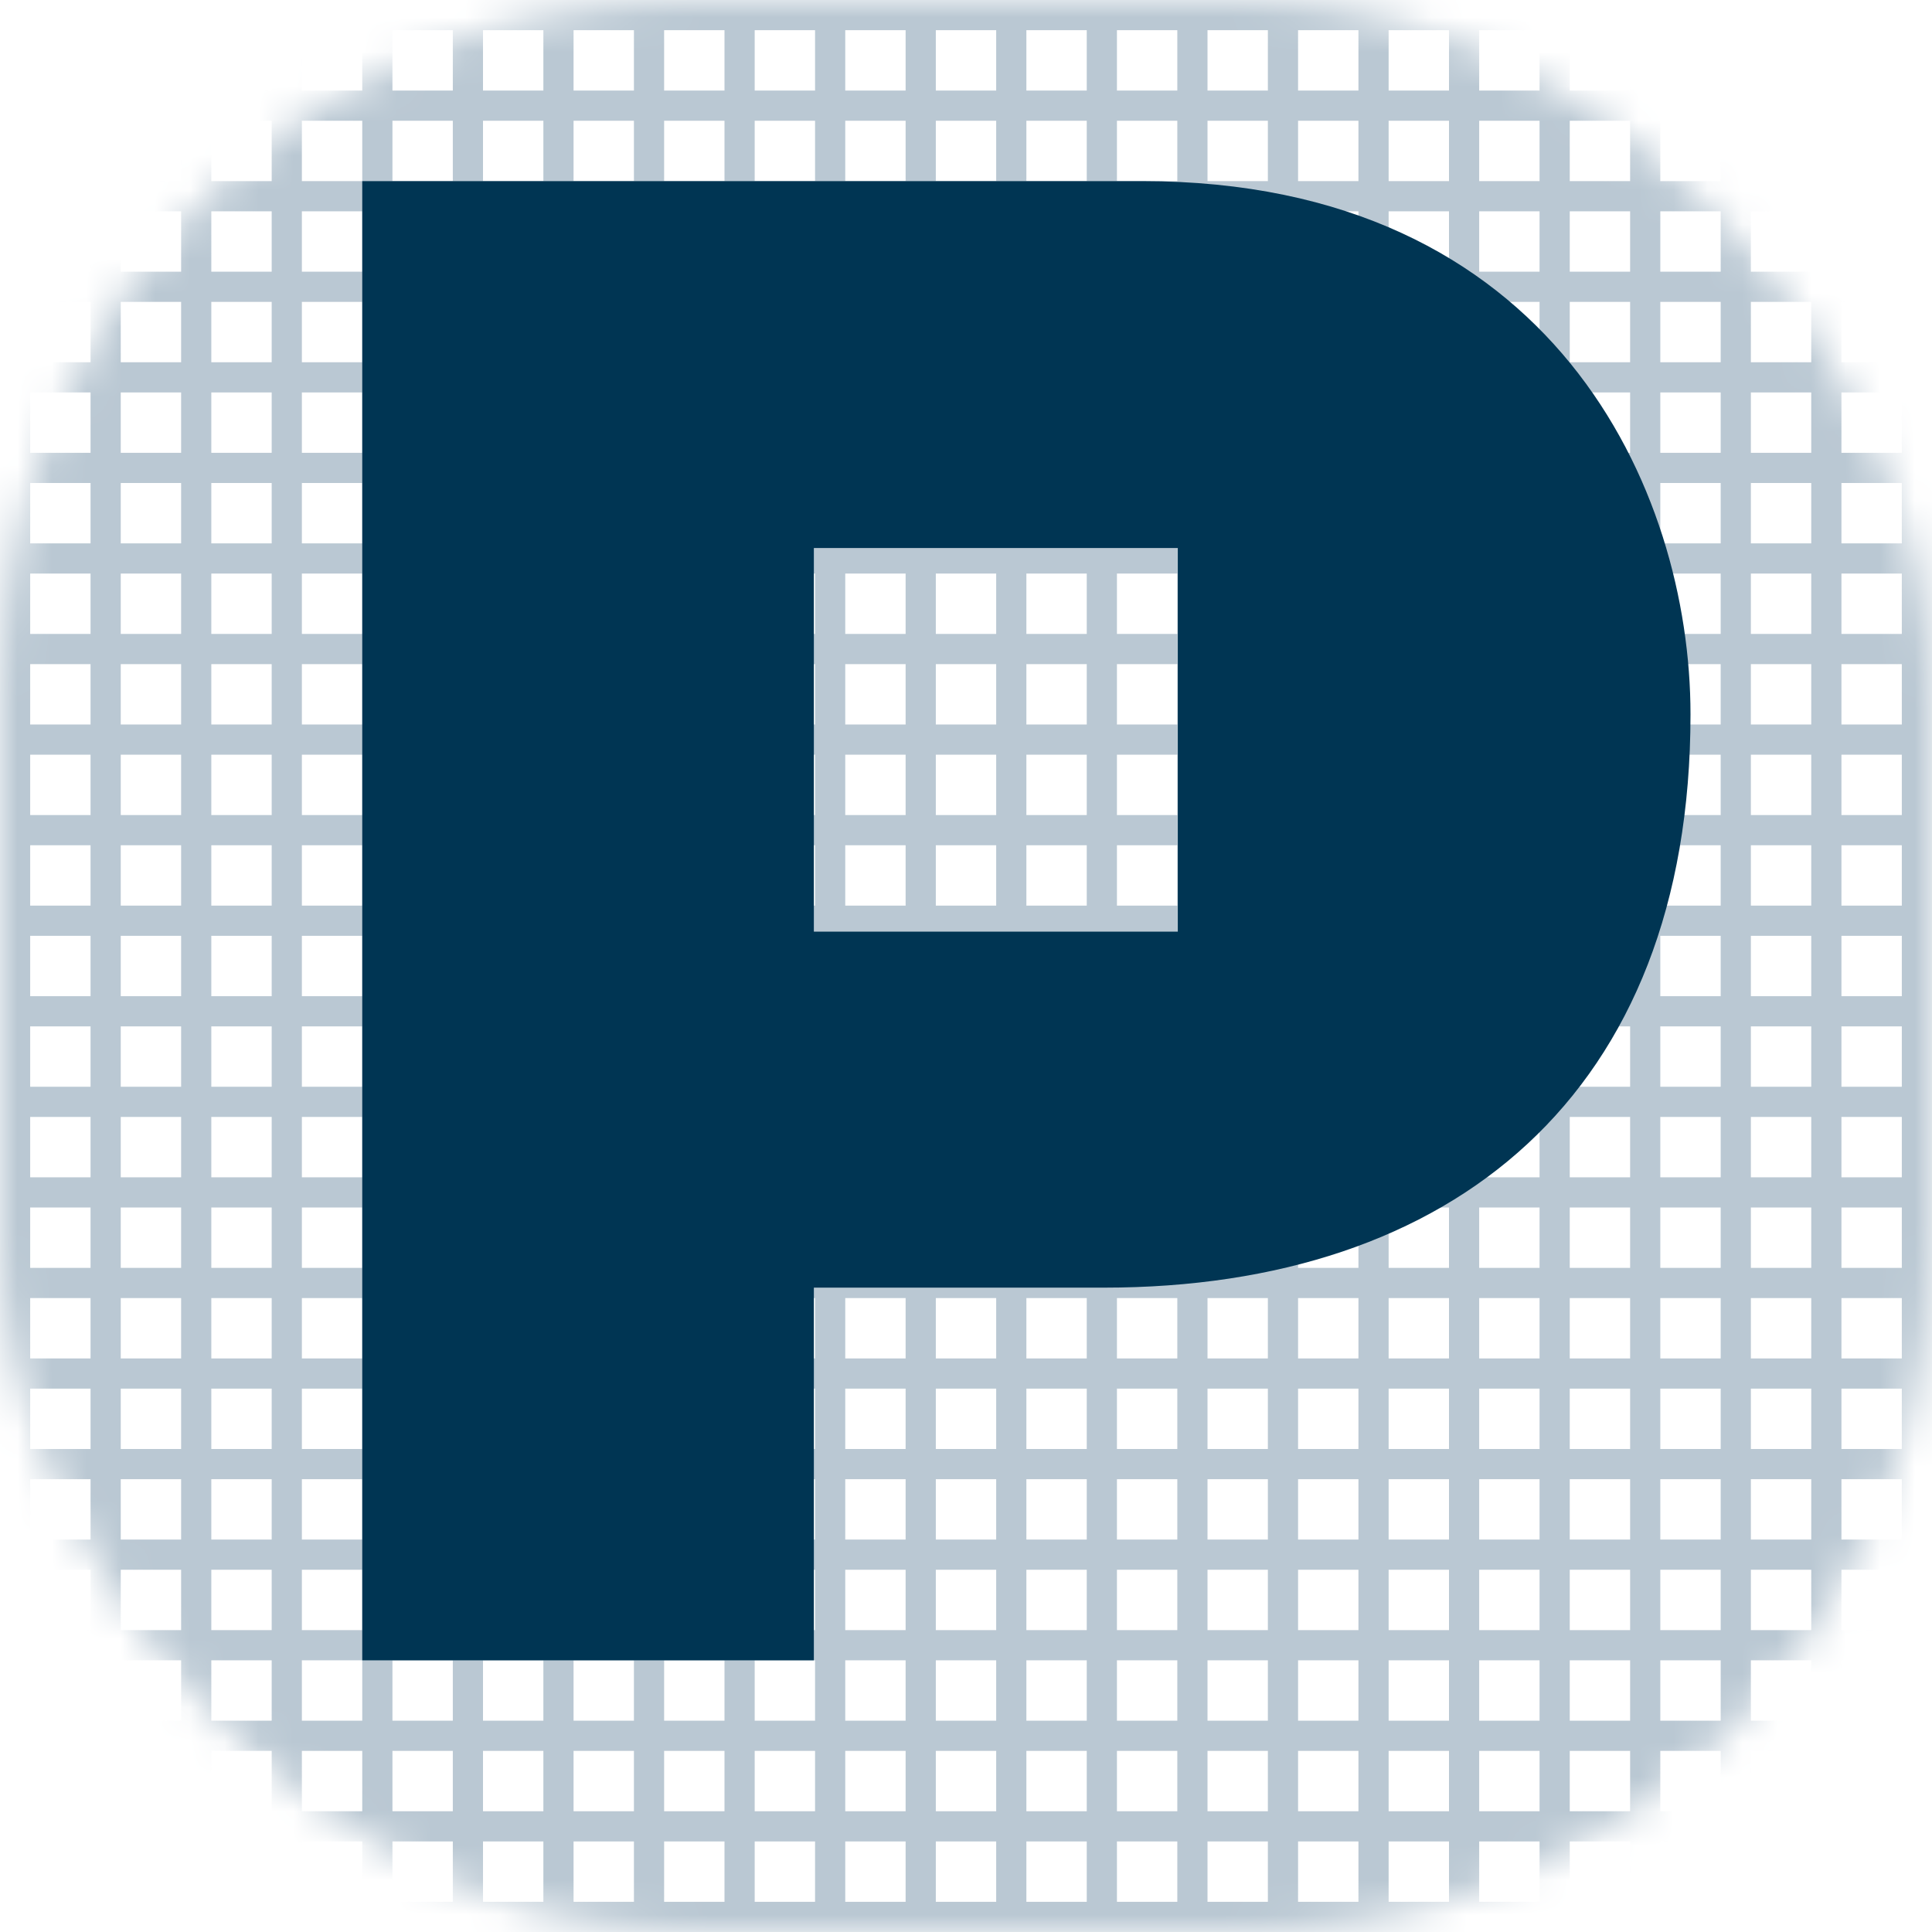 <svg width="56" height="56" viewBox="0 0 56 56" fill="none" xmlns="http://www.w3.org/2000/svg">
<mask id="mask0" mask-type="alpha" maskUnits="userSpaceOnUse" x="0" y="0" width="56" height="56">
<rect width="56" height="56" rx="20" fill="#C4C4C4"/>
</mask>
<g mask="url(#mask0)">
<path fill-rule="evenodd" clip-rule="evenodd" d="M53.375 55.125H55.125V53.375H53.375V55.125ZM52.5 55.125V53.375H50.75V55.125H52.5ZM49.875 55.125V53.375H48.125V55.125H49.875ZM47.25 55.125V53.375H45.5V55.125H47.25ZM44.625 55.125V53.375H42.875V55.125H44.625ZM42 55.125V53.375H40.25V55.125H42ZM39.375 55.125V53.375H37.625V55.125H39.375ZM36.75 55.125V53.375H35V55.125H36.75ZM34.125 55.125V53.375H32.375V55.125H34.125ZM31.5 55.125V53.375H29.75V55.125H31.5ZM28.875 55.125V53.375H27.125V55.125H28.875ZM26.25 55.125V53.375H24.5V55.125H26.25ZM23.625 55.125V53.375H21.875V55.125H23.625ZM21 55.125V53.375H19.25V55.125H21ZM18.375 55.125V53.375H16.625V55.125H18.375ZM15.75 55.125V53.375H14V55.125H15.75ZM13.125 55.125V53.375H11.375V55.125H13.125ZM10.5 55.125V53.375H8.75V55.125H10.5ZM7.875 55.125V53.375H6.125V55.125H7.875ZM5.25 55.125V53.375H3.5V55.125H5.25ZM2.625 55.125V53.375H0.875L0.875 55.125H2.625ZM0 56L0 56H56V55.125V53.375V52.5V50.75V49.875L56 48.125V47.25V45.5V44.625V42.875V42V40.25V39.375V37.625V36.75V35V34.125V32.375V31.5V29.75V28.875V27.125V26.25V24.5V23.625V21.875V21V19.25V18.375V16.625V15.75V14V13.125V11.375V10.5V8.75V7.875V6.125V5.25V3.5V2.625V0.875V0L55.125 -3.8147e-06H53.375H52.5H50.75H49.875H48.125H47.25H45.5H44.625H42.875H42H40.25H39.375H37.625H36.75H35H34.125H32.375H31.5H29.75H28.875H27.125H26.25H24.5H23.625H21.875H21H19.25H18.375H16.625H15.75H14H13.125H11.375H10.5H8.75H7.875H6.125H5.25H3.5H2.625L0.875 -7.62939e-06L0 0L0 0.875L0 2.625L0 3.5L0 5.25L0 6.125L0 7.875L0 8.75L0 10.5L0 11.375L0 13.125L0 14L0 15.75L0 16.625L0 18.375L0 19.25L0 21L0 21.875L0 23.625L0 24.5L0 26.25L0 27.125L0 28.875L0 29.75L0 31.5L0 32.375L0 34.125L0 35L0 36.75L0 37.625L0 39.375L0 40.25L0 42L0 42.875L0 44.625L0 45.5L0 47.25L0 48.125L0 49.875L0 50.75L0 52.5L0 53.375L0 55.125L0 56ZM0.875 52.5H2.625L2.625 50.75H0.875L0.875 52.5ZM0.875 49.875H2.625V48.125H0.875L0.875 49.875ZM0.875 47.25H2.625V45.5H0.875L0.875 47.25ZM0.875 44.625H2.625V42.875H0.875L0.875 44.625ZM0.875 42H2.625V40.25H0.875L0.875 42ZM0.875 39.375H2.625L2.625 37.625H0.875L0.875 39.375ZM0.875 36.75H2.625V35H0.875L0.875 36.75ZM0.875 34.125H2.625V32.375H0.875L0.875 34.125ZM0.875 31.5H2.625L2.625 29.75H0.875V31.5ZM0.875 28.875H2.625V27.125H0.875L0.875 28.875ZM0.875 26.25H2.625V24.5H0.875L0.875 26.25ZM0.875 23.625H2.625L2.625 21.875H0.875L0.875 23.625ZM0.875 21H2.625V19.25H0.875L0.875 21ZM0.875 18.375H2.625V16.625H0.875L0.875 18.375ZM0.875 15.75H2.625V14H0.875L0.875 15.75ZM0.875 13.125H2.625V11.375H0.875L0.875 13.125ZM0.875 10.5H2.625L2.625 8.75H0.875L0.875 10.5ZM0.875 7.875H2.625V6.125H0.875L0.875 7.875ZM0.875 5.25H2.625V3.5H0.875L0.875 5.25ZM0.875 2.625H2.625L2.625 0.875H0.875L0.875 2.625ZM3.5 0.875L3.5 2.625H5.25V0.875H3.5ZM6.125 0.875V2.625H7.875V0.875H6.125ZM8.75 0.875V2.625H10.5V0.875H8.75ZM11.375 0.875V2.625H13.125V0.875H11.375ZM14 0.875V2.625H15.75V0.875H14ZM16.625 0.875V2.625H18.375V0.875H16.625ZM19.25 0.875V2.625H21V0.875H19.25ZM21.875 0.875V2.625H23.625V0.875H21.875ZM24.5 0.875V2.625H26.25V0.875H24.5ZM27.125 0.875V2.625H28.875V0.875H27.125ZM29.75 0.875V2.625H31.5V0.875H29.75ZM32.375 0.875V2.625H34.125V0.875H32.375ZM35 0.875V2.625H36.75V0.875H35ZM37.625 0.875V2.625H39.375V0.875H37.625ZM40.25 0.875V2.625H42V0.875H40.25ZM42.875 0.875V2.625H44.625V0.875H42.875ZM45.5 0.875V2.625H47.25V0.875H45.5ZM48.125 0.875V2.625H49.875V0.875H48.125ZM50.75 0.875V2.625H52.5V0.875H50.75ZM53.375 0.875V2.625H55.125V0.875H53.375ZM55.125 3.5H53.375V5.25H55.125V3.5ZM55.125 6.125H53.375V7.875H55.125V6.125ZM55.125 8.75H53.375V10.5H55.125V8.75ZM55.125 11.375H53.375V13.125H55.125V11.375ZM55.125 14H53.375V15.75H55.125V14ZM55.125 16.625H53.375V18.375H55.125V16.625ZM55.125 19.25H53.375V21H55.125V19.25ZM55.125 21.875H53.375V23.625H55.125V21.875ZM55.125 24.5H53.375V26.25H55.125V24.5ZM55.125 27.125H53.375V28.875H55.125V27.125ZM55.125 29.75H53.375V31.5H55.125V29.75ZM55.125 32.375H53.375V34.125H55.125V32.375ZM55.125 35H53.375V36.75H55.125V35ZM55.125 37.625H53.375V39.375H55.125V37.625ZM55.125 40.25H53.375V42H55.125V40.25ZM55.125 42.875H53.375V44.625H55.125V42.875ZM55.125 45.5H53.375V47.25H55.125V45.5ZM55.125 48.125H53.375L53.375 49.875H55.125L55.125 48.125ZM55.125 50.75H53.375V52.5H55.125V50.75ZM52.5 52.5V50.75H50.75V52.5H52.5ZM49.875 52.5V50.75H48.125V52.5H49.875ZM47.25 52.5V50.75H45.5V52.5H47.25ZM44.625 52.5V50.75H42.875V52.5H44.625ZM42 52.5V50.75H40.25V52.5H42ZM39.375 52.5V50.75H37.625V52.5H39.375ZM36.75 52.5V50.75H35V52.5H36.75ZM34.125 52.5V50.75H32.375V52.5H34.125ZM31.5 52.5V50.75H29.75V52.5H31.5ZM28.875 52.5V50.75H27.125V52.5H28.875ZM26.25 52.5V50.75H24.5V52.5H26.25ZM23.625 52.5V50.75H21.875V52.5H23.625ZM21 52.5V50.75H19.25V52.5H21ZM18.375 52.5V50.75H16.625V52.5H18.375ZM15.75 52.5V50.75H14V52.5H15.75ZM13.125 52.5V50.75H11.375V52.5H13.125ZM10.5 52.5V50.75H8.75V52.5H10.5ZM7.875 52.5V50.75H6.125V52.5H7.875ZM5.25 52.5V50.75H3.5L3.5 52.5H5.25ZM3.5 49.875H5.25L5.25 48.125H3.5V49.875ZM3.5 47.25H5.25V45.5H3.5V47.25ZM3.5 44.625H5.25V42.875H3.5V44.625ZM3.5 42H5.25V40.25H3.5V42ZM3.5 39.375H5.25V37.625H3.5L3.5 39.375ZM3.5 36.75H5.25V35H3.5V36.75ZM3.5 34.125H5.25V32.375H3.5V34.125ZM3.5 31.5H5.25V29.75H3.5L3.5 31.5ZM3.5 28.875H5.25V27.125H3.5V28.875ZM3.5 26.25H5.25V24.5H3.5V26.25ZM3.5 23.625H5.25V21.875H3.5L3.5 23.625ZM3.5 21H5.25L5.25 19.25H3.5V21ZM3.5 18.375H5.25V16.625H3.5V18.375ZM3.5 15.75H5.25V14H3.5V15.75ZM3.5 13.125H5.25V11.375H3.5V13.125ZM3.5 10.5H5.25V8.75H3.5L3.5 10.5ZM3.5 7.875H5.25V6.125H3.5V7.875ZM3.5 5.25H5.25L5.25 3.5H3.5V5.25ZM6.125 3.5L6.125 5.25H7.875L7.875 3.5H6.125ZM8.75 3.5V5.25H10.5V3.5H8.75ZM11.375 3.5V5.25H13.125V3.5H11.375ZM14 3.5V5.25H15.75V3.5H14ZM16.625 3.5V5.25H18.375V3.5H16.625ZM19.25 3.5V5.25H21V3.5H19.25ZM21.875 3.5V5.25H23.625V3.5H21.875ZM24.5 3.5V5.25H26.25V3.5H24.5ZM27.125 3.5V5.25H28.875V3.5H27.125ZM29.75 3.5V5.25H31.5V3.5H29.75ZM32.375 3.5V5.25H34.125V3.5H32.375ZM35 3.5V5.25H36.75V3.5H35ZM37.625 3.5V5.25H39.375V3.5H37.625ZM40.25 3.5V5.25H42V3.5H40.25ZM42.875 3.5V5.25H44.625V3.5H42.875ZM45.5 3.5V5.25H47.25V3.5H45.5ZM48.125 3.5V5.25H49.875V3.5H48.125ZM50.75 3.5V5.25H52.5V3.5H50.75ZM52.5 6.125H50.75V7.875H52.5V6.125ZM52.5 8.75H50.75V10.5H52.5V8.75ZM52.5 11.375H50.75V13.125H52.5V11.375ZM52.5 14H50.75V15.75H52.5V14ZM52.5 16.625H50.75V18.375H52.5V16.625ZM52.5 19.25H50.75V21H52.5V19.25ZM52.5 21.875H50.75V23.625H52.5V21.875ZM52.5 24.5H50.75V26.25H52.5V24.5ZM52.5 27.125H50.75V28.875H52.5V27.125ZM52.5 29.75H50.75V31.5H52.5V29.75ZM52.5 32.375H50.75V34.125H52.5V32.375ZM52.5 35H50.75V36.75H52.5V35ZM52.5 37.625H50.75V39.375H52.5V37.625ZM52.5 40.25H50.75V42H52.5V40.25ZM52.5 42.875H50.75V44.625H52.5V42.875ZM52.5 45.5H50.75V47.25H52.5V45.5ZM52.5 48.125H50.75L50.75 49.875H52.5L52.5 48.125ZM49.875 49.875L49.875 48.125H48.125L48.125 49.875H49.875ZM47.25 49.875V48.125H45.5V49.875H47.25ZM44.625 49.875V48.125H42.875V49.875H44.625ZM42 49.875V48.125H40.25V49.875H42ZM39.375 49.875V48.125H37.625V49.875H39.375ZM36.75 49.875V48.125H35V49.875H36.75ZM34.125 49.875V48.125H32.375V49.875H34.125ZM31.5 49.875V48.125H29.75V49.875H31.5ZM28.875 49.875V48.125H27.125V49.875H28.875ZM26.25 49.875V48.125H24.5V49.875H26.25ZM23.625 49.875V48.125H21.875V49.875H23.625ZM21 49.875V48.125H19.25V49.875H21ZM18.375 49.875V48.125H16.625V49.875H18.375ZM15.75 49.875V48.125H14V49.875H15.75ZM13.125 49.875V48.125H11.375V49.875H13.125ZM10.5 49.875V48.125H8.75V49.875H10.5ZM7.875 49.875L7.875 48.125H6.125L6.125 49.875H7.875ZM6.125 47.25H7.875V45.5H6.125V47.25ZM6.125 44.625H7.875V42.875H6.125V44.625ZM6.125 42H7.875V40.25H6.125V42ZM6.125 39.375H7.875V37.625H6.125V39.375ZM6.125 36.75H7.875V35H6.125V36.75ZM6.125 34.125H7.875V32.375H6.125V34.125ZM6.125 31.5H7.875V29.75H6.125V31.5ZM6.125 28.875H7.875V27.125H6.125V28.875ZM6.125 26.25H7.875V24.5H6.125V26.25ZM6.125 23.625H7.875V21.875H6.125V23.625ZM6.125 21H7.875L7.875 19.25H6.125L6.125 21ZM6.125 18.375H7.875V16.625H6.125V18.375ZM6.125 15.75H7.875V14H6.125V15.75ZM6.125 13.125H7.875V11.375H6.125V13.125ZM6.125 10.5H7.875V8.75H6.125V10.5ZM6.125 7.875H7.875V6.125H6.125V7.875ZM8.75 6.125V7.875H10.5V6.125H8.75ZM11.375 6.125V7.875H13.125V6.125H11.375ZM14 6.125V7.875H15.75V6.125H14ZM16.625 6.125V7.875H18.375V6.125H16.625ZM19.25 6.125V7.875H21V6.125H19.25ZM21.875 6.125V7.875H23.625V6.125H21.875ZM24.5 6.125V7.875H26.25V6.125H24.5ZM27.125 6.125V7.875H28.875V6.125H27.125ZM29.75 6.125V7.875H31.5V6.125H29.75ZM32.375 6.125V7.875H34.125V6.125H32.375ZM35 6.125V7.875H36.75V6.125H35ZM37.625 6.125V7.875H39.375V6.125H37.625ZM40.25 6.125V7.875H42V6.125H40.25ZM42.875 6.125V7.875H44.625V6.125H42.875ZM45.5 6.125V7.875H47.25V6.125H45.5ZM48.125 6.125V7.875H49.875V6.125H48.125ZM49.875 8.75H48.125V10.5H49.875V8.75ZM49.875 11.375H48.125V13.125H49.875V11.375ZM49.875 14H48.125V15.75H49.875V14ZM49.875 16.625H48.125V18.375H49.875V16.625ZM49.875 19.25H48.125V21H49.875V19.25ZM49.875 21.875H48.125V23.625H49.875V21.875ZM49.875 24.5H48.125V26.25H49.875V24.5ZM49.875 27.125H48.125V28.875H49.875V27.125ZM49.875 29.75H48.125V31.5H49.875V29.75ZM49.875 32.375H48.125V34.125H49.875V32.375ZM49.875 35H48.125V36.75H49.875V35ZM49.875 37.625H48.125V39.375H49.875V37.625ZM49.875 40.25H48.125V42H49.875V40.25ZM49.875 42.875H48.125V44.625H49.875V42.875ZM49.875 45.5H48.125V47.25H49.875V45.5ZM47.25 47.25V45.5H45.5V47.25H47.25ZM44.625 47.25V45.5H42.875V47.25H44.625ZM42 47.25V45.5H40.25V47.25H42ZM39.375 47.25V45.5H37.625V47.25H39.375ZM36.75 47.25V45.5H35V47.25H36.75ZM34.125 47.25V45.5H32.375V47.25H34.125ZM31.5 47.25V45.5H29.75V47.25H31.5ZM28.875 47.25V45.5H27.125V47.25H28.875ZM26.25 47.25V45.5H24.5V47.25H26.25ZM23.625 47.25V45.5H21.875V47.25H23.625ZM21 47.25V45.5H19.25V47.25H21ZM18.375 47.25V45.5H16.625V47.25H18.375ZM15.75 47.25V45.5H14V47.25H15.75ZM13.125 47.25V45.5H11.375V47.25H13.125ZM10.5 47.25V45.5H8.75V47.25H10.5ZM8.75 44.625H10.5V42.875H8.75V44.625ZM8.75 42H10.5L10.5 40.25H8.75L8.75 42ZM8.75 39.375H10.5V37.625H8.75V39.375ZM8.75 36.75H10.5V35H8.75V36.75ZM8.75 34.125H10.5V32.375H8.75V34.125ZM8.75 31.5H10.5V29.75H8.75V31.5ZM8.75 28.875H10.5V27.125H8.75V28.875ZM8.75 26.25H10.5V24.5H8.75V26.25ZM8.75 23.625H10.5V21.875H8.75V23.625ZM8.75 21H10.5V19.25H8.75V21ZM8.75 18.375H10.5V16.625H8.75V18.375ZM8.75 15.75H10.5V14H8.75V15.75ZM8.75 13.125H10.5L10.5 11.375H8.75L8.75 13.125ZM8.75 10.5H10.5V8.75H8.75V10.5ZM11.375 8.75V10.5H13.125V8.75H11.375ZM14 8.75V10.5H15.75V8.75H14ZM16.625 8.75V10.5H18.375V8.75H16.625ZM19.25 8.75V10.5H21V8.75H19.25ZM21.875 8.75V10.5H23.625V8.75H21.875ZM24.5 8.75V10.5H26.25V8.75H24.5ZM27.125 8.75V10.5H28.875V8.75H27.125ZM29.75 8.75V10.5H31.5V8.75H29.75ZM32.375 8.75V10.5H34.125V8.75H32.375ZM35 8.75V10.5H36.75V8.75H35ZM37.625 8.75V10.5H39.375V8.75H37.625ZM40.25 8.75V10.5H42V8.75H40.25ZM42.875 8.75V10.5H44.625V8.75H42.875ZM45.5 8.75V10.5H47.25V8.75H45.5ZM47.25 11.375H45.5V13.125H47.25V11.375ZM47.25 14H45.5V15.75H47.25V14ZM47.25 16.625H45.5V18.375H47.25V16.625ZM47.25 19.25H45.5V21H47.25V19.25ZM47.25 21.875H45.5V23.625H47.25V21.875ZM47.25 24.5H45.5V26.25H47.25V24.5ZM47.25 27.125H45.5V28.875H47.25V27.125ZM47.25 29.75H45.5V31.5H47.25V29.75ZM47.25 32.375H45.5V34.125H47.25V32.375ZM47.25 35H45.5V36.75H47.25V35ZM47.25 37.625H45.5V39.375H47.25V37.625ZM47.25 40.25H45.5V42H47.25V40.25ZM47.25 42.875H45.5V44.625H47.25V42.875ZM44.625 44.625V42.875H42.875V44.625H44.625ZM42 44.625V42.875H40.25V44.625H42ZM39.375 44.625V42.875H37.625V44.625H39.375ZM36.75 44.625V42.875H35V44.625H36.75ZM34.125 44.625V42.875H32.375V44.625H34.125ZM31.5 44.625V42.875H29.75V44.625H31.5ZM28.875 44.625V42.875H27.125V44.625H28.875ZM26.25 44.625V42.875H24.5V44.625H26.25ZM23.625 44.625V42.875H21.875V44.625H23.625ZM21 44.625V42.875H19.25V44.625H21ZM18.375 44.625V42.875H16.625V44.625H18.375ZM15.75 44.625V42.875H14V44.625H15.75ZM13.125 44.625V42.875H11.375V44.625H13.125ZM11.375 42H13.125L13.125 40.25H11.375L11.375 42ZM11.375 39.375H13.125V37.625H11.375V39.375ZM11.375 36.75H13.125V35H11.375V36.75ZM11.375 34.125H13.125V32.375H11.375V34.125ZM11.375 31.5H13.125V29.75H11.375V31.5ZM11.375 28.875H13.125V27.125H11.375V28.875ZM11.375 26.25H13.125V24.5H11.375V26.25ZM11.375 23.625H13.125V21.875H11.375V23.625ZM11.375 21H13.125V19.25H11.375V21ZM11.375 18.375H13.125V16.625H11.375V18.375ZM11.375 15.75H13.125V14H11.375V15.75ZM11.375 13.125H13.125L13.125 11.375H11.375L11.375 13.125ZM14 11.375L14 13.125H15.75L15.75 11.375H14ZM16.625 11.375V13.125H18.375V11.375H16.625ZM19.25 11.375V13.125H21V11.375H19.25ZM21.875 11.375V13.125H23.625V11.375H21.875ZM24.5 11.375V13.125H26.25V11.375H24.5ZM27.125 11.375V13.125H28.875V11.375H27.125ZM29.75 11.375V13.125H31.5V11.375H29.75ZM32.375 11.375V13.125H34.125V11.375H32.375ZM35 11.375V13.125H36.75V11.375H35ZM37.625 11.375V13.125H39.375V11.375H37.625ZM40.25 11.375V13.125H42V11.375H40.25ZM42.875 11.375V13.125H44.625V11.375H42.875ZM44.625 14H42.875V15.75H44.625V14ZM44.625 16.625H42.875V18.375H44.625V16.625ZM44.625 19.25H42.875V21H44.625V19.25ZM44.625 21.875H42.875V23.625H44.625V21.875ZM44.625 24.5H42.875V26.25H44.625V24.5ZM44.625 27.125H42.875V28.875H44.625V27.125ZM44.625 29.75H42.875V31.5H44.625V29.75ZM44.625 32.375H42.875V34.125H44.625V32.375ZM44.625 35H42.875V36.75H44.625V35ZM44.625 37.625H42.875V39.375H44.625V37.625ZM44.625 40.25H42.875V42H44.625V40.25ZM42 42V40.25H40.25V42H42ZM39.375 42V40.25H37.625V42H39.375ZM36.75 42V40.25H35V42H36.75ZM34.125 42V40.25H32.375V42H34.125ZM31.5 42V40.25H29.75V42H31.5ZM28.875 42V40.25H27.125V42H28.875ZM26.25 42V40.25H24.5V42H26.25ZM23.625 42V40.25H21.875V42H23.625ZM21 42V40.25H19.25V42H21ZM18.375 42V40.25H16.625V42H18.375ZM15.75 42L15.75 40.25H14L14 42H15.75ZM14 39.375H15.75V37.625H14V39.375ZM14 36.75H15.75V35H14V36.75ZM14 34.125H15.75V32.375H14V34.125ZM14 31.5H15.75V29.75H14V31.5ZM14 28.875H15.75V27.125H14V28.875ZM14 26.25H15.75V24.5H14V26.25ZM14 23.625H15.75V21.875H14V23.625ZM14 21H15.75V19.25H14V21ZM14 18.375H15.75V16.625H14V18.375ZM14 15.75H15.75V14H14V15.75ZM16.625 14V15.75H18.375V14H16.625ZM19.25 14V15.75H21V14H19.25ZM21.875 14V15.75H23.625V14H21.875ZM24.5 14V15.75H26.25V14H24.5ZM27.125 14V15.75H28.875V14H27.125ZM29.75 14V15.75H31.5V14H29.75ZM32.375 14V15.75H34.125V14H32.375ZM35 14V15.75H36.75V14H35ZM37.625 14V15.75H39.375V14H37.625ZM40.25 14V15.75H42V14H40.25ZM42 16.625H40.25V18.375H42V16.625ZM42 19.25H40.25V21H42V19.25ZM42 21.875H40.25V23.625H42V21.875ZM42 24.5H40.25V26.25H42V24.5ZM42 27.125H40.25V28.875H42V27.125ZM42 29.75H40.25V31.5H42V29.75ZM42 32.375H40.25V34.125H42V32.375ZM42 35H40.25V36.75H42V35ZM42 37.625H40.25V39.375H42V37.625ZM39.375 39.375V37.625H37.625V39.375H39.375ZM36.75 39.375V37.625H35V39.375H36.75ZM34.125 39.375V37.625H32.375V39.375H34.125ZM31.5 39.375V37.625H29.75V39.375H31.5ZM28.875 39.375V37.625H27.125V39.375H28.875ZM26.25 39.375V37.625H24.5V39.375H26.25ZM23.625 39.375V37.625H21.875V39.375H23.625ZM21 39.375V37.625H19.25V39.375H21ZM18.375 39.375V37.625H16.625V39.375H18.375ZM16.625 36.75H18.375V35H16.625V36.75ZM16.625 34.125H18.375V32.375H16.625V34.125ZM16.625 31.5H18.375V29.75H16.625V31.5ZM16.625 28.875H18.375V27.125H16.625V28.875ZM16.625 26.25H18.375V24.5H16.625V26.25ZM16.625 23.625H18.375V21.875H16.625V23.625ZM16.625 21H18.375V19.25H16.625V21ZM16.625 18.375H18.375V16.625H16.625V18.375ZM19.25 16.625V18.375H21V16.625H19.25ZM21.875 16.625V18.375H23.625V16.625H21.875ZM24.5 16.625V18.375H26.25V16.625H24.5ZM27.125 16.625V18.375H28.875V16.625H27.125ZM29.75 16.625V18.375H31.5V16.625H29.75ZM32.375 16.625V18.375H34.125V16.625H32.375ZM35 16.625V18.375H36.75V16.625H35ZM37.625 16.625V18.375H39.375V16.625H37.625ZM39.375 19.25H37.625V21H39.375V19.25ZM39.375 21.875H37.625V23.625H39.375V21.875ZM39.375 24.5H37.625V26.25H39.375V24.5ZM39.375 27.125H37.625V28.875H39.375V27.125ZM39.375 29.75H37.625V31.5H39.375V29.75ZM39.375 32.375H37.625V34.125H39.375V32.375ZM39.375 35H37.625V36.75H39.375V35ZM36.75 36.75V35H35V36.75H36.75ZM34.125 36.75V35H32.375V36.75H34.125ZM31.5 36.75V35H29.75V36.75H31.5ZM28.875 36.75V35H27.125V36.75H28.875ZM26.25 36.75V35H24.5V36.75H26.25ZM23.625 36.75V35H21.875V36.75H23.625ZM21 36.75V35H19.25V36.75H21ZM19.25 34.125H21V32.375H19.25V34.125ZM19.25 31.5H21V29.75H19.25V31.5ZM19.25 28.875H21V27.125H19.25V28.875ZM19.25 26.25H21V24.5H19.25V26.25ZM19.25 23.625H21V21.875H19.25V23.625ZM19.25 21H21V19.25H19.25V21ZM21.875 19.25V21H23.625V19.25H21.875ZM24.5 19.25V21H26.25V19.25H24.5ZM27.125 19.25V21H28.875V19.25H27.125ZM29.75 19.25V21H31.5V19.25H29.75ZM32.375 19.25V21H34.125V19.25H32.375ZM35 19.25V21H36.75V19.25H35ZM36.75 21.875H35V23.625H36.75V21.875ZM36.75 24.5H35V26.25H36.75V24.5ZM36.75 27.125H35V28.875H36.75V27.125ZM36.75 29.75H35V31.5H36.75V29.75ZM36.75 32.375H35V34.125H36.75V32.375ZM34.125 34.125V32.375H32.375V34.125H34.125ZM31.5 34.125V32.375H29.75V34.125H31.5ZM28.875 34.125V32.375H27.125V34.125H28.875ZM26.25 34.125V32.375H24.5V34.125H26.25ZM23.625 34.125V32.375H21.875V34.125H23.625ZM21.875 31.5H23.625V29.75H21.875V31.5ZM21.875 28.875H23.625V27.125H21.875V28.875ZM21.875 26.25H23.625V24.5H21.875V26.25ZM21.875 23.625H23.625V21.875H21.875V23.625ZM24.5 21.875V23.625H26.25V21.875H24.5ZM27.125 21.875V23.625H28.875V21.875H27.125ZM29.75 21.875V23.625H31.5V21.875H29.75ZM32.375 21.875V23.625H34.125V21.875H32.375ZM34.125 24.5H32.375V26.25H34.125V24.5ZM34.125 27.125H32.375V28.875H34.125V27.125ZM34.125 29.75H32.375V31.5H34.125V29.75ZM31.5 31.5V29.75H29.75V31.5H31.5ZM28.875 31.5V29.75H27.125V31.5H28.875ZM26.25 31.5V29.75H24.5V31.5H26.25ZM24.5 28.875H26.25V27.125H24.5V28.875ZM24.5 26.25H26.25V24.5H24.5V26.25ZM27.125 24.5V26.25H28.875V24.5H27.125ZM29.75 24.5V26.25H31.5V24.5H29.75ZM31.5 27.125H29.75V28.875H31.5V27.125ZM28.875 28.875V27.125H27.125V28.875H28.875Z" fill="#BAC8D3"/>
</g>
<path d="M10.5 48.125H23.59V37.323H31.998C42.083 37.323 49 31.734 49 20.707C49 14.203 45.025 5.25 33.11 5.25H10.5V48.125ZM23.59 15.885H34.139V27.004H23.59V15.885Z" fill="#003553"/>
</svg>

